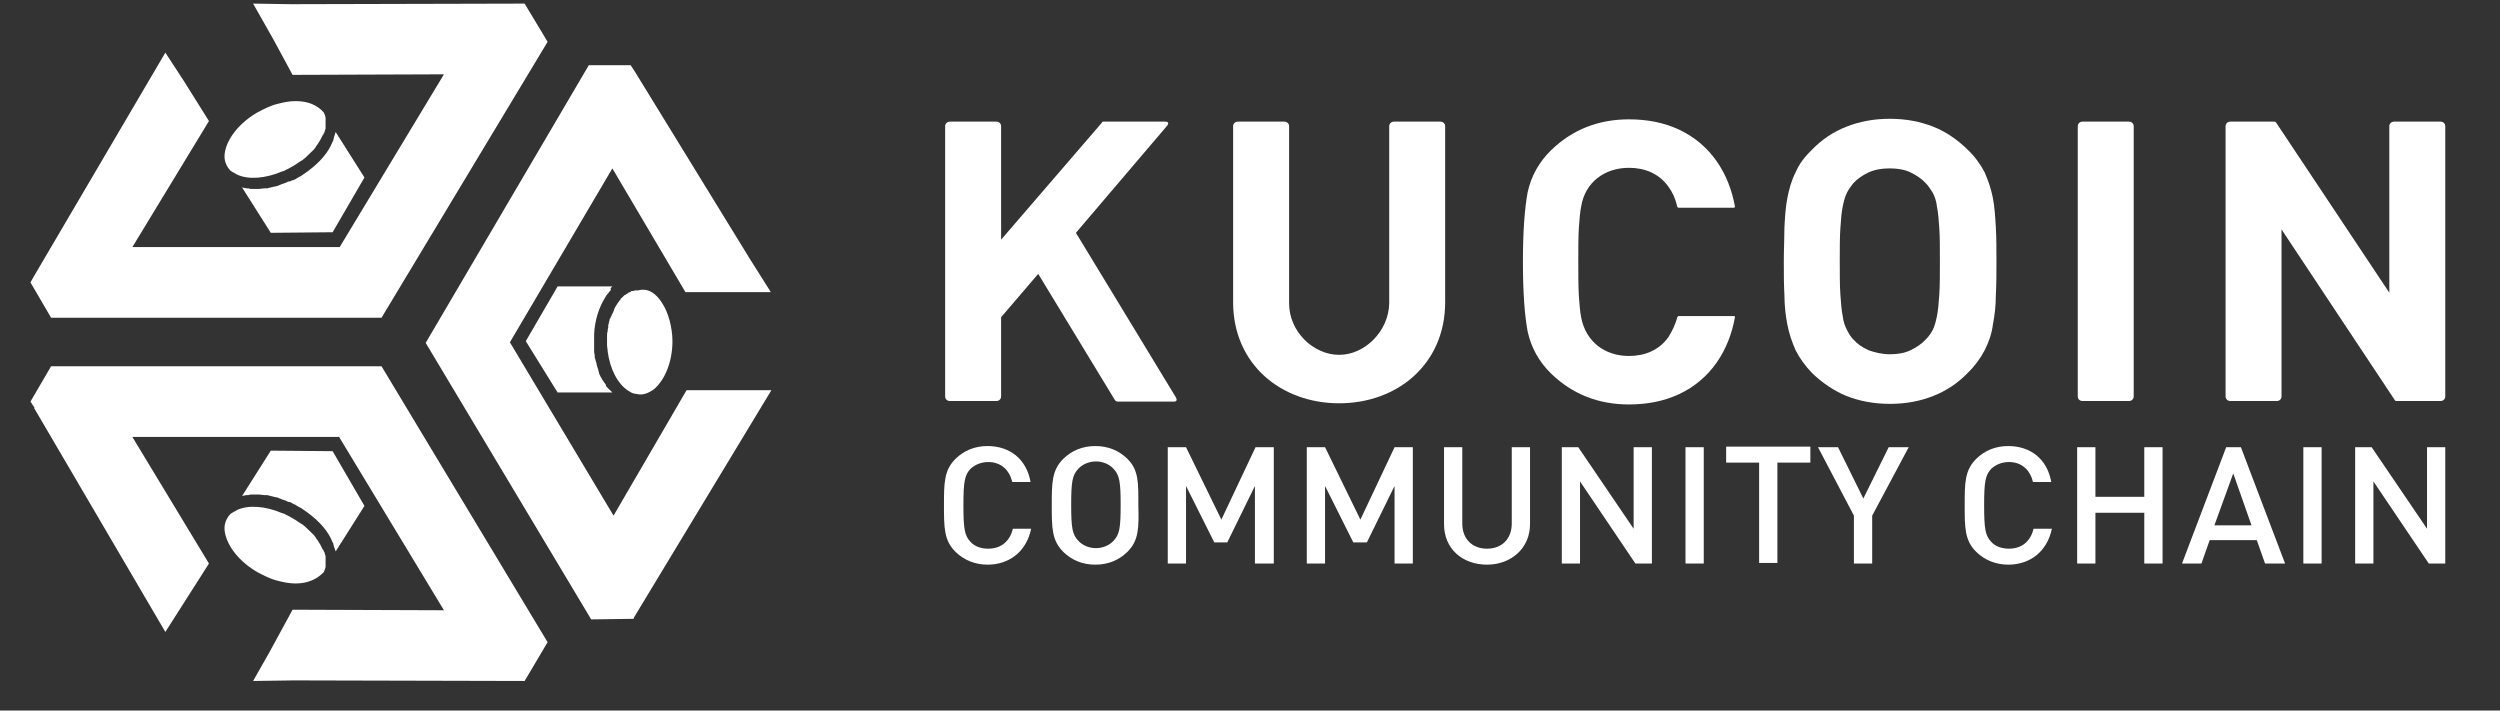 <svg width="95" height="27" viewBox="0 0 95 27" fill="none" xmlns="http://www.w3.org/2000/svg">
<rect x="0" y="0" width="95" height="27" fill="#333333" stroke="none"/>
<g clip-path="url(#clip0_345:6615)">
<path d="M29.291 11.1L28.485 9.822L24.121 2.715L23.964 2.477H22.375L16.176 13.029L22.465 23.537L24.076 23.515L24.099 23.45L29.313 14.827H26.09L23.315 19.594L19.376 13.007L23.27 6.399L26.046 11.1H29.291Z" fill="white"/>
<path d="M5.03 9.389L7.94 4.6L6.977 3.062L6.283 2L1.292 10.494L1.158 10.732L1.942 12.075H14.497L20.809 1.589L19.936 0.137L11.162 0.159H11.028L9.618 0.137L10.379 1.48L11.118 2.845L16.87 2.824L12.908 9.389H5.03Z" fill="white"/>
<path d="M11.231 3.842C11.007 3.842 10.783 3.885 10.537 3.95C10.268 4.015 10.022 4.145 9.776 4.275C9.105 4.665 8.635 5.25 8.545 5.792C8.5 6.03 8.567 6.247 8.702 6.42C8.724 6.442 8.746 6.485 8.791 6.507C8.814 6.529 8.836 6.529 8.858 6.55C8.881 6.55 8.881 6.572 8.903 6.572C8.948 6.594 8.97 6.615 9.015 6.637C9.44 6.832 10.089 6.789 10.738 6.507H10.761C10.828 6.485 10.873 6.442 10.94 6.42C10.985 6.399 11.052 6.355 11.097 6.334C11.164 6.29 11.208 6.269 11.275 6.225C11.32 6.182 11.387 6.16 11.432 6.117L11.477 6.095C11.522 6.074 11.544 6.03 11.589 6.009C11.611 5.987 11.611 5.987 11.634 5.965C11.656 5.944 11.701 5.9 11.723 5.879C11.745 5.857 11.768 5.835 11.79 5.814C11.813 5.792 11.857 5.749 11.88 5.727C11.902 5.705 11.902 5.705 11.925 5.684C11.947 5.662 11.969 5.619 11.992 5.597L12.014 5.554C12.037 5.532 12.059 5.489 12.081 5.467L12.104 5.424C12.126 5.38 12.171 5.337 12.193 5.272C12.216 5.229 12.238 5.185 12.26 5.142L12.283 5.12C12.283 5.099 12.305 5.077 12.305 5.077C12.305 5.055 12.305 5.055 12.327 5.034C12.327 5.012 12.35 4.969 12.35 4.947C12.35 4.925 12.372 4.904 12.372 4.882C12.372 4.86 12.372 4.86 12.372 4.839C12.372 4.817 12.372 4.774 12.372 4.752V4.709C12.372 4.665 12.372 4.644 12.372 4.6C12.372 4.579 12.372 4.579 12.372 4.557C12.372 4.535 12.372 4.535 12.372 4.514V4.492V4.47C12.372 4.449 12.35 4.405 12.35 4.384C12.327 4.34 12.327 4.319 12.305 4.275C12.037 3.972 11.678 3.842 11.231 3.842Z" fill="white"/>
<path d="M12.685 5.25C12.685 5.272 12.662 5.315 12.662 5.337C12.662 5.359 12.662 5.359 12.64 5.38C12.618 5.424 12.595 5.489 12.573 5.532C12.371 5.944 11.991 6.312 11.543 6.615C11.476 6.659 11.431 6.702 11.364 6.724C11.297 6.767 11.252 6.789 11.185 6.832H11.163C11.14 6.854 11.118 6.854 11.096 6.854C11.051 6.875 11.029 6.897 10.984 6.897H10.961C10.939 6.897 10.917 6.919 10.917 6.919C10.872 6.94 10.827 6.962 10.805 6.962L10.76 6.984C10.76 6.984 10.76 6.984 10.738 6.984C10.715 6.984 10.693 7.005 10.693 7.005C10.648 7.027 10.626 7.027 10.581 7.049L10.536 7.07H10.514C10.469 7.092 10.447 7.092 10.402 7.092C10.38 7.092 10.357 7.114 10.335 7.114C10.29 7.114 10.268 7.135 10.245 7.135C10.223 7.135 10.2 7.135 10.178 7.157H10.156C10.133 7.157 10.111 7.157 10.089 7.157C10.066 7.157 10.044 7.157 10.044 7.157C9.977 7.157 9.91 7.179 9.842 7.179H9.82C9.753 7.179 9.708 7.179 9.641 7.179C9.619 7.179 9.619 7.179 9.596 7.179H9.574C9.529 7.179 9.484 7.179 9.44 7.157C9.417 7.157 9.395 7.157 9.372 7.157C9.328 7.157 9.283 7.135 9.261 7.135C9.238 7.135 9.216 7.135 9.193 7.114L10.29 8.847L12.64 8.825L13.849 6.745L12.752 5.012C12.752 5.034 12.752 5.055 12.73 5.077C12.73 5.099 12.73 5.099 12.73 5.099C12.707 5.185 12.685 5.207 12.685 5.25C12.685 5.25 12.685 5.229 12.685 5.25Z" fill="white"/>
<path d="M25.172 11.534C25.284 11.707 25.374 11.924 25.441 12.162C25.508 12.422 25.553 12.682 25.553 12.964C25.553 13.722 25.284 14.415 24.859 14.784C24.657 14.935 24.434 15.022 24.232 14.979C24.187 14.979 24.143 14.957 24.098 14.957C24.076 14.957 24.053 14.935 24.031 14.935C24.008 14.935 23.986 14.914 23.986 14.914C23.941 14.892 23.919 14.87 23.874 14.849C23.471 14.589 23.18 14.025 23.091 13.354V13.332C23.091 13.267 23.068 13.202 23.068 13.137C23.068 13.072 23.068 13.007 23.068 12.964C23.068 12.899 23.068 12.834 23.068 12.769C23.068 12.704 23.068 12.639 23.091 12.595V12.552C23.091 12.509 23.113 12.465 23.113 12.422C23.113 12.4 23.113 12.379 23.113 12.379C23.113 12.335 23.136 12.292 23.136 12.27C23.136 12.249 23.158 12.205 23.158 12.184C23.158 12.14 23.18 12.097 23.203 12.075C23.203 12.054 23.203 12.032 23.225 12.032C23.247 11.989 23.247 11.945 23.27 11.924L23.292 11.88C23.315 11.837 23.314 11.815 23.337 11.772C23.337 11.772 23.337 11.772 23.337 11.75L23.359 11.707C23.382 11.664 23.404 11.62 23.449 11.555C23.471 11.512 23.516 11.469 23.538 11.425L23.561 11.404C23.583 11.382 23.583 11.382 23.583 11.36C23.583 11.339 23.605 11.339 23.605 11.339C23.628 11.317 23.65 11.295 23.673 11.274C23.695 11.252 23.717 11.23 23.717 11.23C23.74 11.209 23.74 11.209 23.762 11.209C23.785 11.187 23.807 11.165 23.829 11.165L23.852 11.144C23.874 11.122 23.919 11.1 23.941 11.1C23.964 11.1 23.964 11.1 23.964 11.079C23.986 11.079 23.986 11.057 24.008 11.057H24.031H24.053C24.076 11.057 24.12 11.035 24.143 11.035C24.187 11.035 24.21 11.035 24.255 11.035C24.635 10.927 24.948 11.165 25.172 11.534Z" fill="white"/>
<path d="M23.181 11.057C23.159 11.079 23.136 11.1 23.114 11.144L23.091 11.165C23.047 11.209 23.024 11.252 23.002 11.295C22.756 11.685 22.599 12.184 22.577 12.704C22.577 12.769 22.577 12.855 22.577 12.92C22.577 12.985 22.577 13.05 22.577 13.115V13.137C22.577 13.159 22.577 13.18 22.577 13.202C22.577 13.245 22.577 13.267 22.577 13.31V13.332C22.577 13.354 22.577 13.375 22.577 13.375C22.577 13.419 22.599 13.462 22.599 13.505V13.549C22.599 13.549 22.599 13.549 22.599 13.57C22.599 13.592 22.599 13.614 22.621 13.635C22.621 13.679 22.644 13.7 22.644 13.744L22.666 13.787V13.809C22.666 13.852 22.689 13.874 22.689 13.917C22.689 13.939 22.711 13.96 22.711 13.982C22.733 14.025 22.733 14.047 22.733 14.069C22.733 14.09 22.756 14.112 22.756 14.134V14.155C22.756 14.177 22.778 14.199 22.778 14.22C22.778 14.242 22.8 14.264 22.8 14.264C22.823 14.329 22.868 14.372 22.89 14.437L22.912 14.459C22.935 14.502 22.98 14.567 23.002 14.589C23.002 14.61 23.024 14.61 23.024 14.632V14.654C23.047 14.697 23.069 14.719 23.091 14.74C23.114 14.762 23.114 14.762 23.136 14.784C23.181 14.827 23.203 14.849 23.226 14.87C23.248 14.892 23.248 14.892 23.27 14.914H21.189L19.98 12.964L21.189 10.884H23.27C23.248 10.905 23.248 10.905 23.226 10.927L23.203 10.949C23.226 11.014 23.203 11.035 23.181 11.057Z" fill="white"/>
<path d="M11.231 22.172C11.007 22.172 10.783 22.129 10.537 22.064C10.268 21.999 10.022 21.869 9.776 21.739C9.105 21.349 8.635 20.764 8.545 20.222C8.5 19.984 8.567 19.767 8.702 19.594C8.724 19.572 8.746 19.529 8.791 19.507C8.814 19.485 8.836 19.485 8.858 19.464C8.881 19.464 8.881 19.442 8.903 19.442C8.948 19.42 8.97 19.399 9.015 19.377C9.44 19.182 10.089 19.225 10.738 19.507H10.761C10.828 19.529 10.873 19.572 10.94 19.594C10.985 19.615 11.052 19.659 11.097 19.68C11.164 19.724 11.208 19.745 11.275 19.789C11.32 19.832 11.387 19.854 11.432 19.897L11.477 19.919C11.522 19.94 11.544 19.984 11.589 20.005C11.611 20.027 11.611 20.027 11.634 20.049C11.656 20.07 11.701 20.114 11.723 20.135C11.745 20.157 11.768 20.179 11.79 20.2C11.813 20.222 11.857 20.265 11.88 20.287C11.902 20.309 11.902 20.309 11.925 20.33C11.947 20.352 11.969 20.395 11.992 20.417L12.014 20.46C12.037 20.482 12.059 20.525 12.081 20.547L12.104 20.59C12.126 20.634 12.171 20.677 12.193 20.742C12.216 20.785 12.238 20.829 12.26 20.872L12.283 20.894C12.283 20.915 12.305 20.937 12.305 20.937C12.305 20.959 12.305 20.959 12.327 20.98C12.327 21.002 12.35 21.045 12.35 21.067C12.35 21.089 12.372 21.11 12.372 21.132C12.372 21.154 12.372 21.154 12.372 21.175C12.372 21.197 12.372 21.24 12.372 21.262V21.305C12.372 21.349 12.372 21.37 12.372 21.414C12.372 21.435 12.372 21.435 12.372 21.457C12.372 21.479 12.372 21.479 12.372 21.5V21.522V21.544C12.372 21.565 12.35 21.609 12.35 21.63C12.327 21.674 12.327 21.695 12.305 21.739C12.037 22.02 11.678 22.172 11.231 22.172Z" fill="white"/>
<path d="M12.685 20.742C12.685 20.72 12.662 20.677 12.662 20.655C12.662 20.634 12.662 20.634 12.64 20.612C12.618 20.569 12.595 20.504 12.573 20.46C12.371 20.049 11.991 19.68 11.543 19.377C11.476 19.334 11.431 19.29 11.364 19.269C11.297 19.225 11.252 19.204 11.185 19.16H11.163C11.14 19.139 11.118 19.139 11.096 19.117C11.051 19.095 11.029 19.074 10.984 19.074H10.961C10.939 19.074 10.917 19.052 10.917 19.052C10.872 19.03 10.827 19.009 10.805 19.009L10.76 18.987C10.76 18.987 10.76 18.987 10.738 18.987C10.715 18.987 10.693 18.965 10.693 18.965C10.648 18.944 10.626 18.944 10.581 18.922L10.536 18.9H10.514C10.469 18.9 10.447 18.879 10.402 18.879C10.38 18.879 10.357 18.857 10.335 18.857C10.29 18.857 10.268 18.835 10.245 18.835C10.223 18.835 10.2 18.835 10.178 18.814H10.156C10.133 18.814 10.111 18.814 10.089 18.814C10.066 18.814 10.044 18.814 10.044 18.814C9.977 18.814 9.91 18.792 9.842 18.792H9.82C9.753 18.792 9.708 18.792 9.641 18.792C9.619 18.792 9.619 18.792 9.596 18.792H9.574C9.529 18.792 9.484 18.792 9.44 18.814C9.417 18.814 9.395 18.814 9.372 18.814C9.328 18.814 9.283 18.835 9.261 18.835C9.238 18.835 9.216 18.835 9.193 18.857L10.29 17.124L12.64 17.145L13.849 19.225L12.752 20.959C12.752 20.937 12.752 20.915 12.73 20.894C12.73 20.872 12.73 20.872 12.73 20.872C12.707 20.807 12.685 20.785 12.685 20.742C12.685 20.764 12.685 20.764 12.685 20.742Z" fill="white"/>
<path d="M16.87 23.19L11.118 23.169L10.245 24.772L9.618 25.877L11.162 25.855L19.936 25.877L20.809 24.404L14.497 13.917H1.942L1.158 15.26L1.315 15.499H1.292L6.283 24.014L7.94 21.414L5.03 16.604H12.886L16.87 23.19Z" fill="white"/>
<path d="M37.527 21.457C37.057 21.457 36.632 21.284 36.319 20.98C35.871 20.547 35.871 20.049 35.871 19.204C35.871 18.359 35.871 17.86 36.319 17.427C36.632 17.124 37.035 16.95 37.527 16.95C38.355 16.95 39.004 17.427 39.161 18.315H38.467C38.355 17.86 38.042 17.557 37.55 17.557C37.281 17.557 37.035 17.665 36.878 17.817C36.654 18.055 36.61 18.315 36.61 19.204C36.61 20.092 36.654 20.352 36.878 20.59C37.035 20.764 37.281 20.85 37.55 20.85C38.064 20.85 38.378 20.547 38.49 20.092H39.184C39.004 20.959 38.355 21.457 37.527 21.457Z" fill="white"/>
<path d="M42.832 20.98C42.518 21.284 42.115 21.457 41.623 21.457C41.131 21.457 40.728 21.284 40.414 20.98C39.967 20.547 39.967 20.049 39.967 19.204C39.967 18.359 39.967 17.86 40.414 17.427C40.728 17.124 41.131 16.95 41.623 16.95C42.115 16.95 42.518 17.124 42.832 17.427C43.279 17.86 43.257 18.359 43.257 19.204C43.279 20.049 43.279 20.547 42.832 20.98ZM42.317 17.817C42.16 17.644 41.914 17.535 41.645 17.535C41.377 17.535 41.131 17.644 40.974 17.817C40.75 18.055 40.705 18.294 40.705 19.182C40.705 20.07 40.75 20.309 40.974 20.547C41.131 20.72 41.377 20.829 41.645 20.829C41.914 20.829 42.16 20.72 42.317 20.547C42.541 20.309 42.585 20.07 42.585 19.182C42.585 18.315 42.541 18.055 42.317 17.817Z" fill="white"/>
<path d="M47.687 21.414V18.467L46.636 20.612H46.143L45.069 18.467V21.414H44.375V16.994H45.069L46.412 19.745L47.71 16.994H48.404V21.414H47.687Z" fill="white"/>
<path d="M52.993 21.414V18.467L51.941 20.612H51.426L50.352 18.467V21.414H49.658V16.994H50.352L51.695 19.745L52.993 16.994H53.687V21.414H52.993Z" fill="white"/>
<path d="M56.507 21.457C55.567 21.457 54.873 20.85 54.873 19.919V16.994H55.567V19.897C55.567 20.482 55.947 20.85 56.507 20.85C57.066 20.85 57.447 20.482 57.447 19.897V16.994H58.141V19.919C58.141 20.829 57.425 21.457 56.507 21.457Z" fill="white"/>
<path d="M62.145 21.414L60.041 18.294V21.414H59.348V16.994H59.974L62.078 20.092V16.994H62.772V21.414H62.145Z" fill="white"/>
<path d="M64.049 21.414V16.994H64.743V21.414H64.049Z" fill="white"/>
<path d="M67.541 17.579V21.392H66.847V17.579H65.594V16.972H68.794V17.579H67.541Z" fill="white"/>
<path d="M71.143 19.594V21.414H70.449V19.594L69.084 16.994H69.845L70.807 18.944L71.77 16.994H72.531L71.143 19.594Z" fill="white"/>
<path d="M76.314 21.457C75.844 21.457 75.419 21.284 75.106 20.98C74.658 20.547 74.658 20.049 74.658 19.204C74.658 18.359 74.658 17.86 75.106 17.427C75.419 17.124 75.822 16.95 76.314 16.95C77.142 16.95 77.791 17.427 77.948 18.315H77.254C77.142 17.86 76.829 17.557 76.337 17.557C76.068 17.557 75.822 17.665 75.665 17.817C75.442 18.055 75.397 18.315 75.397 19.204C75.397 20.092 75.442 20.352 75.665 20.59C75.822 20.764 76.068 20.85 76.337 20.85C76.852 20.85 77.165 20.547 77.277 20.092H77.971C77.791 20.959 77.142 21.457 76.314 21.457Z" fill="white"/>
<path d="M81.483 21.414V19.485H79.626V21.414H78.932V16.994H79.626V18.879H81.483V16.994H82.177V21.414H81.483Z" fill="white"/>
<path d="M86.072 21.414L85.758 20.525H83.968L83.655 21.414H82.916L84.595 16.994H85.154L86.833 21.414H86.072ZM84.863 17.99L84.147 19.962H85.557L84.863 17.99Z" fill="white"/>
<path d="M87.527 21.414V16.994H88.221V21.414H87.527Z" fill="white"/>
<path d="M92.294 21.414L90.19 18.294V21.414H89.496V16.994H90.123L92.227 20.092V16.994H92.92V21.414H92.294Z" fill="white"/>
<path d="M75.865 9.93C75.865 9.475 75.865 9.042 75.842 8.652C75.82 8.262 75.797 7.872 75.73 7.525C75.663 7.179 75.551 6.854 75.417 6.55C75.26 6.247 75.059 5.965 74.768 5.684C74.388 5.315 73.962 5.012 73.47 4.817C72.978 4.622 72.44 4.514 71.814 4.514C71.187 4.514 70.65 4.622 70.157 4.817C69.665 5.012 69.24 5.294 68.859 5.684C68.591 5.944 68.367 6.225 68.233 6.55C68.076 6.854 67.987 7.179 67.919 7.525C67.852 7.872 67.83 8.24 67.808 8.652C67.808 9.042 67.785 9.475 67.785 9.93C67.785 10.385 67.785 10.819 67.808 11.209C67.808 11.599 67.852 11.989 67.919 12.335C67.987 12.682 68.099 13.007 68.233 13.31C68.389 13.614 68.591 13.895 68.859 14.177C69.24 14.545 69.688 14.849 70.157 15.044C70.65 15.239 71.209 15.347 71.814 15.347C72.44 15.347 72.978 15.239 73.47 15.044C73.962 14.849 74.388 14.567 74.768 14.177C75.037 13.917 75.26 13.614 75.417 13.31C75.574 13.007 75.686 12.682 75.73 12.335C75.797 11.989 75.842 11.62 75.842 11.209C75.865 10.797 75.865 10.385 75.865 9.93ZM73.716 9.93C73.716 10.429 73.716 10.862 73.694 11.187C73.671 11.512 73.649 11.794 73.604 12.01C73.559 12.227 73.515 12.4 73.448 12.53C73.38 12.66 73.291 12.79 73.179 12.899C73.022 13.072 72.821 13.202 72.597 13.31C72.373 13.419 72.105 13.462 71.814 13.462C71.523 13.462 71.254 13.397 71.008 13.31C70.762 13.202 70.583 13.072 70.426 12.899C70.314 12.79 70.247 12.66 70.18 12.53C70.113 12.4 70.046 12.227 70.023 12.01C69.978 11.794 69.956 11.512 69.934 11.187C69.911 10.84 69.911 10.429 69.911 9.93C69.911 9.432 69.911 8.999 69.934 8.674C69.956 8.349 69.978 8.067 70.023 7.85C70.068 7.634 70.113 7.46 70.18 7.33C70.247 7.2 70.337 7.07 70.426 6.962C70.583 6.789 70.784 6.659 71.008 6.55C71.254 6.442 71.5 6.399 71.814 6.399C72.105 6.399 72.373 6.442 72.597 6.55C72.821 6.659 73.022 6.789 73.179 6.962C73.291 7.07 73.358 7.2 73.448 7.33C73.515 7.46 73.582 7.634 73.604 7.85C73.649 8.067 73.671 8.349 73.694 8.674C73.716 8.999 73.716 9.41 73.716 9.93Z" fill="white"/>
<path d="M92.92 4.795C92.92 4.687 92.831 4.622 92.741 4.622H90.973C90.861 4.622 90.794 4.709 90.794 4.795V11.122L86.497 4.665C86.475 4.622 86.452 4.622 86.385 4.622H84.751C84.639 4.622 84.572 4.709 84.572 4.795V15.065C84.572 15.174 84.662 15.239 84.751 15.239H86.519C86.631 15.239 86.698 15.152 86.698 15.065V8.717L90.996 15.195C91.018 15.239 91.04 15.239 91.108 15.239H92.741C92.853 15.239 92.92 15.152 92.92 15.065V4.795Z" fill="white"/>
<path d="M81.081 4.795C81.081 4.687 80.992 4.622 80.902 4.622H79.134C79.022 4.622 78.955 4.709 78.955 4.795V15.065C78.955 15.174 79.045 15.239 79.134 15.239H80.902C81.014 15.239 81.081 15.152 81.081 15.065V4.795Z" fill="white"/>
<path d="M59.975 9.93C59.975 9.41 59.975 8.999 59.997 8.652C60.02 8.327 60.042 8.045 60.087 7.829C60.243 6.919 60.982 6.377 61.9 6.377C62.504 6.377 63.041 6.594 63.399 7.092C63.556 7.309 63.668 7.547 63.735 7.85C63.735 7.872 63.757 7.894 63.802 7.894H65.883C65.906 7.894 65.928 7.872 65.928 7.85C65.704 6.594 65.011 5.489 63.802 4.925C63.242 4.665 62.616 4.535 61.9 4.535C60.736 4.535 59.751 4.925 58.945 5.705C58.498 6.139 58.184 6.68 58.05 7.309C57.938 7.915 57.871 8.782 57.871 9.952C57.871 11.122 57.938 11.989 58.05 12.595C58.184 13.202 58.475 13.744 58.945 14.199C59.751 14.979 60.736 15.369 61.9 15.369C62.616 15.369 63.242 15.239 63.802 14.979C65.011 14.415 65.704 13.31 65.928 12.054C65.928 12.032 65.928 12.01 65.883 12.01H63.802C63.757 12.01 63.757 12.032 63.735 12.054C63.668 12.335 63.533 12.595 63.399 12.812C63.041 13.31 62.504 13.527 61.9 13.527C60.982 13.527 60.266 12.985 60.087 12.075C60.042 11.859 60.02 11.577 59.997 11.252C59.975 10.862 59.975 10.429 59.975 9.93Z" fill="white"/>
<path d="M38.042 4.795C38.042 4.687 37.953 4.622 37.863 4.622H36.095C35.983 4.622 35.916 4.709 35.916 4.795V15.065C35.916 15.174 36.005 15.239 36.095 15.239H37.863C37.975 15.239 38.042 15.152 38.042 15.065V12.054L39.452 10.407L42.362 15.195C42.384 15.239 42.429 15.26 42.474 15.26H44.622C44.712 15.26 44.734 15.195 44.689 15.109L40.885 8.847L44.354 4.774C44.421 4.687 44.398 4.622 44.286 4.622H41.937C41.892 4.622 41.892 4.622 41.869 4.665L38.042 9.107V4.795Z" fill="white"/>
<path d="M50.888 13.484C49.903 13.484 48.986 12.595 48.986 11.534V4.795C48.986 4.687 48.896 4.622 48.806 4.622H47.038C46.926 4.622 46.859 4.709 46.859 4.795V11.49C46.859 13.83 48.672 15.325 50.888 15.325C53.104 15.325 54.916 13.83 54.916 11.49V4.795C54.916 4.687 54.827 4.622 54.737 4.622H52.969C52.858 4.622 52.79 4.709 52.79 4.795V11.534C52.768 12.574 51.873 13.484 50.888 13.484Z" fill="white"/>
</g>
<defs>
<clipPath id="clip0_345:6615">
<rect width="94" height="26" fill="white" transform="translate(0.262 0.007)"/>
</clipPath>
</defs>
</svg>
